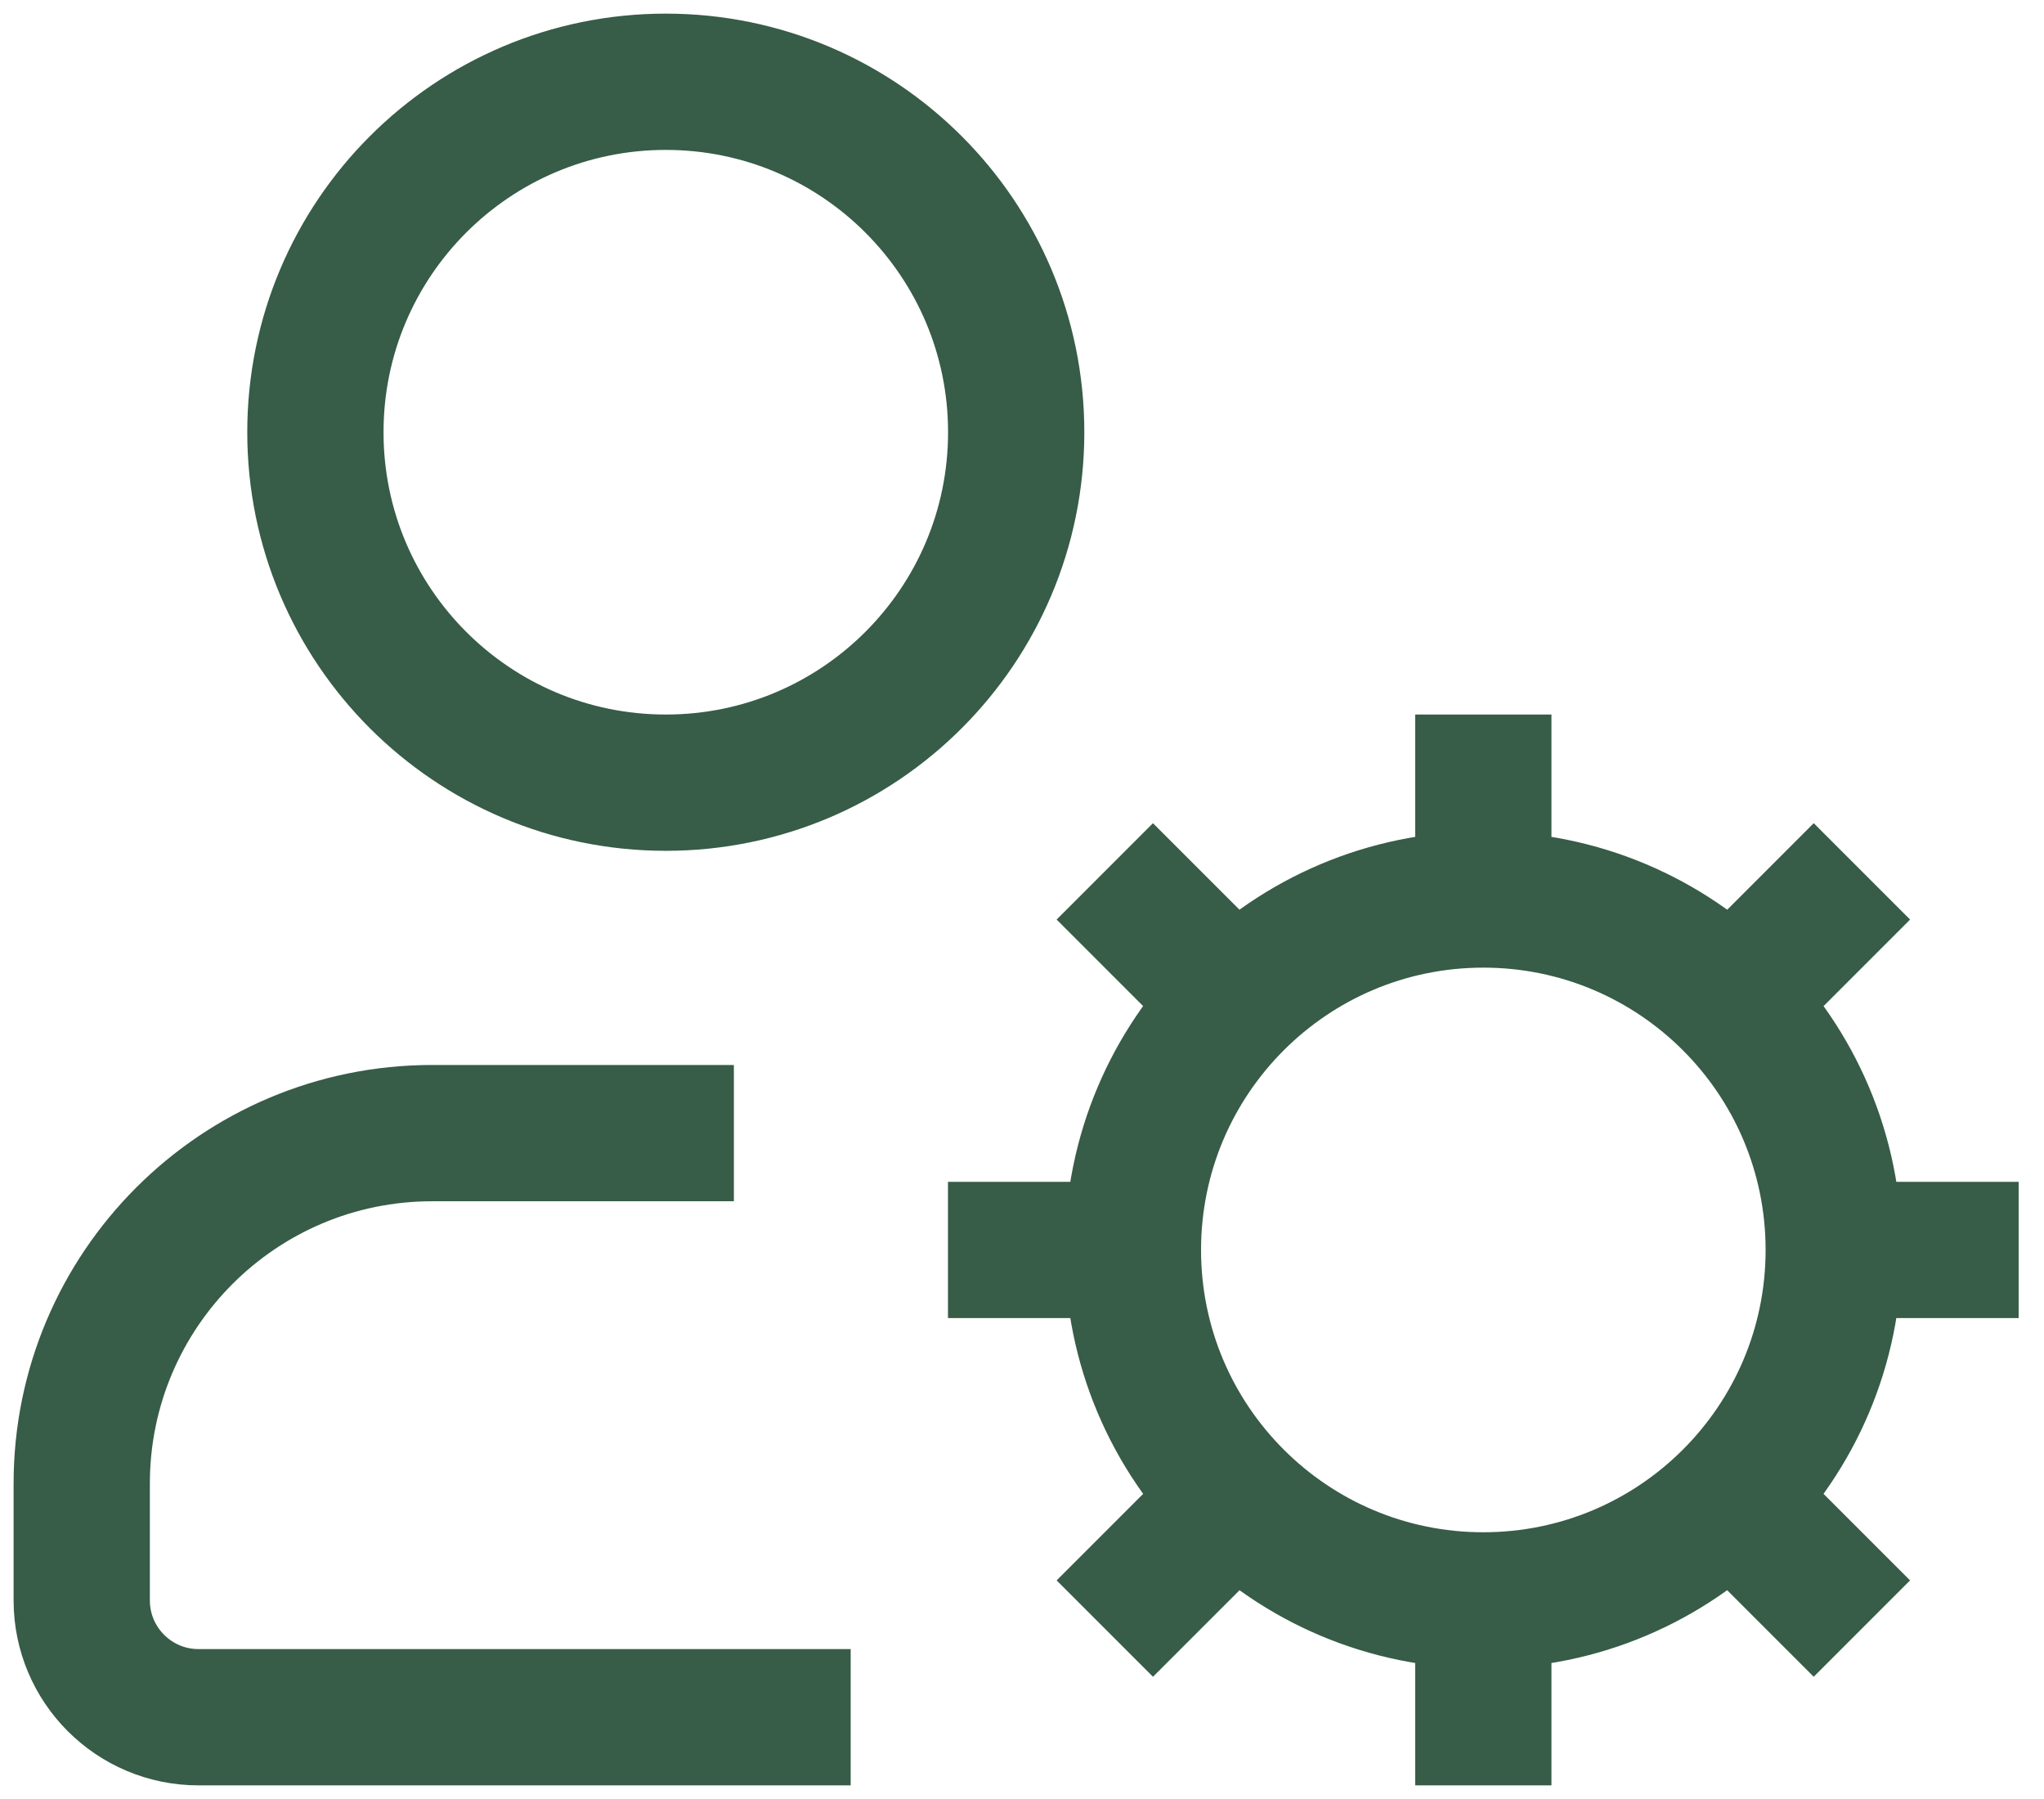<svg fill="none" height="66" viewBox="0 0 75 66" width="75" xmlns="http://www.w3.org/2000/svg"><path d="m28.714 63h-21.429c-2.367 0-4.286-1.919-4.286-4.286v-4.286c0-7.101 5.756-12.857 12.857-12.857h8.572m42.857 4.286c0 7.101-5.756 12.857-12.857 12.857m12.857-12.857c0-7.101-5.756-12.857-12.857-12.857m12.857 12.857 4.285 0m-17.143 12.857c-7.101 0-12.857-5.756-12.857-12.857m12.857 12.857v4.286m-12.857-17.143c0-7.101 5.756-12.857 12.857-12.857m-12.857 12.857-4.286 0m17.143-12.857v-4.286m-9.091 8.052-3.03-3.03m24.244 24.244-3.03-3.03m-18.183 0-3.03 3.03m24.244-24.244-3.03 3.03m-26.234-20.909c0 7.101-5.756 12.857-12.857 12.857s-12.857-5.756-12.857-12.857c0-7.101 5.756-12.857 12.857-12.857s12.857 5.756 12.857 12.857z" stroke="#375c47" stroke-linecap="square" stroke-linejoin="round" stroke-width="5"/></svg>